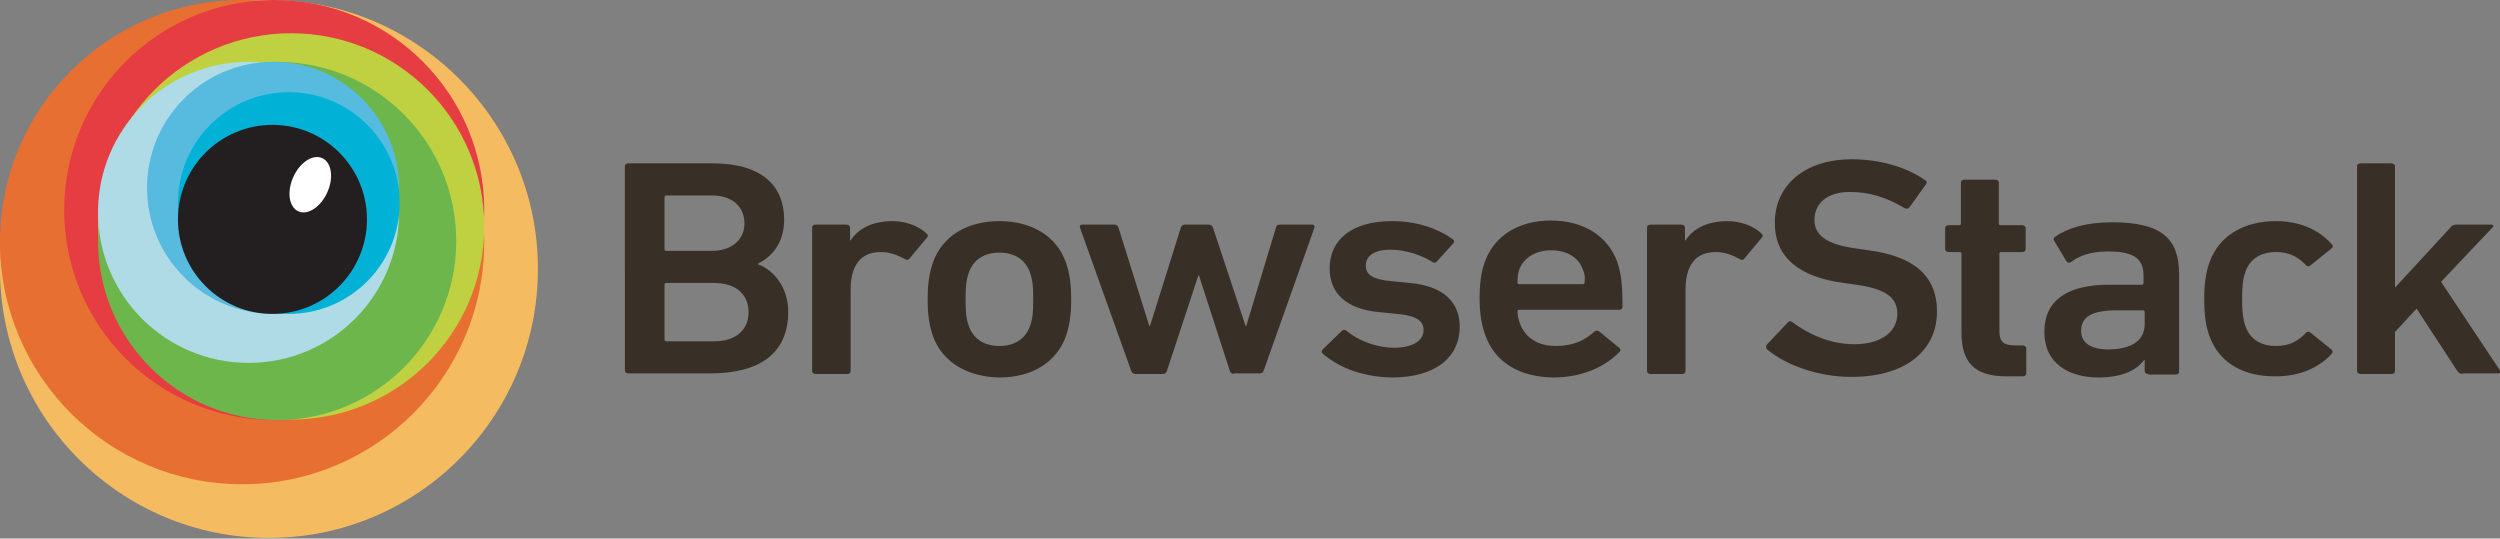 <svg xmlns="http://www.w3.org/2000/svg" version="1.0" viewBox="0 0 428.5 92.3">
    <rect x="0" y="0" width="428.5" height="92.3" fill="#808080" stroke="none"/>
    <g>
        <circle fill="#F5BB60" cx="46.1" cy="46.1" r="46.1"/>
        <circle fill="#E86F32" cx="41.5" cy="41.5" r="41.5"/>
        <circle fill="#E53D42" cx="47" cy="36" r="36"/>
        <circle fill="#BFD141" cx="49.9" cy="38.8" r="33.1"/>
        <circle fill="#6DB64C" cx="47.5" cy="41.3" r="30.7"/>
        <circle fill="#AFDBE7" cx="42.6" cy="36.4" r="25.8"/>
        <circle fill="#57BADF" cx="46.8" cy="32.2" r="21.6"/>
        <circle fill="#02B2D6" cx="49.5" cy="34.8" r="19"/>
        <circle fill="#231F20" cx="46.7" cy="37.6" r="16.2"/>
        <ellipse transform="matrix(0.912 0.409 -0.409 0.912 17.628 -19.007)" fill="#FFFFFF" cx="53.2" cy="31.7" rx="3.2" ry="5"/>
    </g>
    <path fill="#382F27" d="M107.1 28.5c0-0.3 0.2-0.5 0.6-0.5h14.5c8.3 0 12.2 3.8 12.2 9.6 0 4.1-2.1 6.4-4.5 7.6v0.1c2.4 0.8 5.2 3.7 5.2 8.1 0 7.2-4.9 10.6-13.4 10.6h-14c-0.3 0-0.6-0.2-0.6-0.5V28.5zM122 43c3.4 0 5.6-1.9 5.6-4.7 0-2.9-2.1-4.8-5.6-4.8h-7.8c-0.2 0-0.3 0.1-0.3 0.3v8.9c0 0.2 0.1 0.3 0.3 0.3H122zM114.2 58.5h8.2c3.8 0 5.9-2 5.9-5 0-3-2.1-5-5.9-5h-8.2c-0.2 0-0.3 0.1-0.3 0.3v9.4C113.9 58.4 114 58.5 114.2 58.5zM139.8 64.1c-0.3 0-0.6-0.2-0.6-0.5V39c0-0.3 0.2-0.5 0.6-0.5h5.3c0.3 0 0.6 0.2 0.6 0.5v2.2h0.1c1.3-2 3.7-3.3 7.2-3.3 2.2 0 4.4 0.8 5.8 2.1 0.3 0.3 0.3 0.5 0.1 0.7l-3 3.6c-0.2 0.3-0.5 0.3-0.8 0.1 -1.3-0.7-2.6-1.2-4.1-1.2 -3.6 0-5.2 2.4-5.2 6.5v13.9c0 0.3-0.2 0.5-0.6 0.5H139.8zM159.9 57.6c-0.6-1.8-0.9-3.5-0.9-6.3s0.3-4.5 0.9-6.3c1.6-4.5 5.8-7.1 11.4-7.1 5.6 0 9.8 2.6 11.4 7.1 0.6 1.8 0.9 3.5 0.9 6.3s-0.3 4.5-0.9 6.3c-1.6 4.5-5.8 7.1-11.4 7.1C165.7 64.6 161.5 62 159.9 57.6zM176.5 56c0.5-1.3 0.6-2.5 0.6-4.7s-0.1-3.3-0.6-4.7c-0.8-2.1-2.6-3.3-5.2-3.3 -2.6 0-4.4 1.2-5.2 3.3 -0.5 1.4-0.6 2.5-0.6 4.7s0.1 3.4 0.6 4.7c0.8 2.1 2.6 3.3 5.2 3.3C173.9 59.3 175.7 58.1 176.5 56zM211.5 64.1c-0.3 0-0.6-0.2-0.7-0.5l-5.3-16.4h-0.1l-5.4 16.4c-0.1 0.3-0.3 0.5-0.7 0.5h-4.7c-0.3 0-0.6-0.2-0.7-0.5L185.1 39c-0.1-0.3 0.1-0.5 0.4-0.5h5.5c0.4 0 0.6 0.2 0.7 0.5l5.3 16.9h0.1l5.3-16.9c0.1-0.3 0.4-0.5 0.7-0.5h4.1c0.3 0 0.6 0.2 0.7 0.5l5.6 16.9h0.1l5.1-16.9c0.1-0.4 0.3-0.5 0.7-0.5h5.5c0.3 0 0.5 0.2 0.4 0.5l-8.7 24.5c-0.1 0.3-0.3 0.5-0.7 0.5H211.5zM226.7 60.6c-0.2-0.2-0.2-0.5 0-0.7l3.3-3.2c0.2-0.2 0.6-0.2 0.8 0 2 1.7 5.2 2.9 8.1 2.9 3.4 0 5.1-1.3 5.1-3 0-1.5-1-2.5-4.6-2.8l-3-0.3c-5.6-0.5-8.5-3.2-8.5-7.5 0-4.9 3.8-8.1 10.7-8.1 4.3 0 7.9 1.3 10.4 3.1 0.3 0.2 0.3 0.5 0.1 0.7l-2.8 3.1c-0.2 0.3-0.5 0.3-0.8 0.1 -1.7-1.1-4.5-2.1-7.2-2.1 -2.8 0-4.2 1.1-4.2 2.7 0 1.5 1 2.4 4.5 2.7l3 0.3c5.8 0.5 8.6 3.3 8.6 7.5 0 5.1-4 8.7-11.6 8.7C232.9 64.6 229 62.6 226.7 60.6zM254.6 57.5c-0.6-1.6-1-3.6-1-6.3s0.3-4.7 0.9-6.3c1.6-4.5 5.8-7.1 11.3-7.1 5.7 0 9.8 2.7 11.4 7.1 0.6 1.8 0.9 3.6 0.9 7.7 0 0.3-0.2 0.5-0.6 0.5h-17.1c-0.2 0-0.3 0.1-0.3 0.3 0 0.7 0.2 1.4 0.4 2 0.9 2.5 3.1 3.9 6.2 3.9 3.1 0 5.1-1.1 6.5-2.4 0.3-0.3 0.6-0.3 0.9-0.1l3.4 2.8c0.3 0.2 0.3 0.5 0.1 0.7 -2.4 2.5-6.3 4.4-11.4 4.4C260.3 64.6 256.2 62 254.6 57.5zM271.3 46.2c-0.7-2.1-2.8-3.3-5.4-3.3 -2.6 0-4.7 1.2-5.5 3.3 -0.2 0.6-0.3 1.3-0.3 2.2 0 0.2 0.1 0.3 0.3 0.3h10.9c0.2 0 0.3-0.1 0.3-0.3C271.7 47.5 271.6 46.8 271.3 46.2zM282.9 64.1c-0.3 0-0.6-0.2-0.6-0.5V39c0-0.3 0.2-0.5 0.6-0.5h5.3c0.3 0 0.6 0.2 0.6 0.5v2.2h0.1c1.3-2 3.7-3.3 7.2-3.3 2.2 0 4.4 0.8 5.8 2.1 0.3 0.3 0.3 0.5 0.1 0.7l-3 3.6c-0.2 0.3-0.5 0.3-0.8 0.1 -1.3-0.7-2.6-1.2-4.1-1.2 -3.6 0-5.2 2.4-5.2 6.5v13.9c0 0.3-0.2 0.5-0.6 0.5H282.9zM302.9 59.9c-0.2-0.2-0.3-0.5-0.1-0.8l3.6-3.8c0.2-0.3 0.6-0.3 0.8-0.1 2.5 1.9 6.3 3.8 10.6 3.8 4.7 0 7.4-2.2 7.4-5.2 0-2.6-1.7-4.3-7.1-5l-2.1-0.3c-7.5-1-11.8-4.3-11.8-10.3 0-6.5 5.2-10.9 13.2-10.9 4.9 0 9.5 1.4 12.6 3.6 0.3 0.2 0.3 0.4 0.1 0.7l-2.8 3.9c-0.2 0.3-0.5 0.3-0.8 0.2 -3.2-1.9-6.1-2.8-9.4-2.8 -4 0-6.1 2-6.1 4.8 0 2.5 1.9 4.2 7.2 4.9l2.1 0.3c7.5 1 11.7 4.2 11.7 10.5 0 6.4-5 11.2-14.7 11.2C311.5 64.6 306 62.5 302.9 59.9zM343.9 64.5c-5.6 0-7.7-2.5-7.7-7.5V43.5c0-0.2-0.1-0.3-0.3-0.3H334c-0.3 0-0.6-0.2-0.6-0.5v-3.6c0-0.3 0.2-0.5 0.6-0.5h1.8c0.2 0 0.3-0.1 0.3-0.3v-7c0-0.3 0.2-0.5 0.6-0.5h5.3c0.3 0 0.6 0.2 0.6 0.5v7c0 0.2 0.1 0.3 0.3 0.3h3.7c0.3 0 0.6 0.2 0.6 0.5v3.6c0 0.3-0.2 0.5-0.6 0.5H343c-0.2 0-0.3 0.1-0.3 0.3v13.3c0 1.8 0.8 2.4 2.6 2.4h1.4c0.3 0 0.6 0.2 0.6 0.5V64c0 0.3-0.2 0.5-0.6 0.5H343.9zM368.2 64.1c-0.3 0-0.6-0.2-0.6-0.5v-1.9h-0.1c-1.3 1.8-3.9 3-7.8 3 -5.1 0-9.3-2.4-9.3-7.8 0-5.6 4.2-8.1 11.1-8.1h5.6c0.2 0 0.3-0.1 0.3-0.3v-1.2c0-2.9-1.5-4.2-6.1-4.2 -3.1 0-5 0.8-6.3 1.8 -0.3 0.2-0.6 0.2-0.8-0.1l-2.1-3.5c-0.2-0.3-0.1-0.5 0.1-0.7 2.2-1.5 5.3-2.5 9.8-2.5 8.4 0 11.5 2.7 11.5 8.9v16.7c0 0.3-0.2 0.5-0.6 0.5H368.2zM367.6 55.5v-2c0-0.2-0.1-0.3-0.3-0.3h-4.6c-4.1 0-6 1.1-6 3.5 0 2.1 1.7 3.2 4.8 3.2C365.4 59.8 367.6 58.4 367.6 55.5zM378.7 57.6c-0.6-1.6-0.9-3.6-0.9-6.3s0.3-4.7 0.9-6.3c1.6-4.6 5.9-7.1 11.4-7.1 4.1 0 7.4 1.5 9.6 4 0.2 0.2 0.2 0.5-0.1 0.7l-3.6 2.9c-0.3 0.2-0.6 0.2-0.8-0.1 -1.4-1.4-2.8-2.2-5.1-2.2 -2.5 0-4.4 1.1-5.2 3.3 -0.5 1.3-0.6 2.8-0.6 4.7s0.1 3.5 0.6 4.8c0.8 2.2 2.7 3.3 5.2 3.3 2.3 0 3.7-0.8 5.1-2.2 0.2-0.3 0.5-0.3 0.8-0.1l3.6 2.9c0.3 0.2 0.2 0.5 0.1 0.7 -2.2 2.4-5.5 3.9-9.6 3.9C384.5 64.6 380.3 62.1 378.7 57.6zM422.1 64.1c-0.4 0-0.7-0.2-0.9-0.5l-7-10.7 -3.7 4v6.7c0 0.3-0.2 0.5-0.6 0.5h-5.3c-0.3 0-0.6-0.2-0.6-0.5V28.5c0-0.3 0.2-0.5 0.6-0.5h5.3c0.3 0 0.6 0.2 0.6 0.5v20.8l9.5-10.3c0.3-0.4 0.6-0.5 1.1-0.5h5.9c0.3 0 0.5 0.3 0.2 0.5l-8.8 9.3 10.1 15.2c0.2 0.2 0.1 0.5-0.3 0.5H422.1z"/>
</svg>
